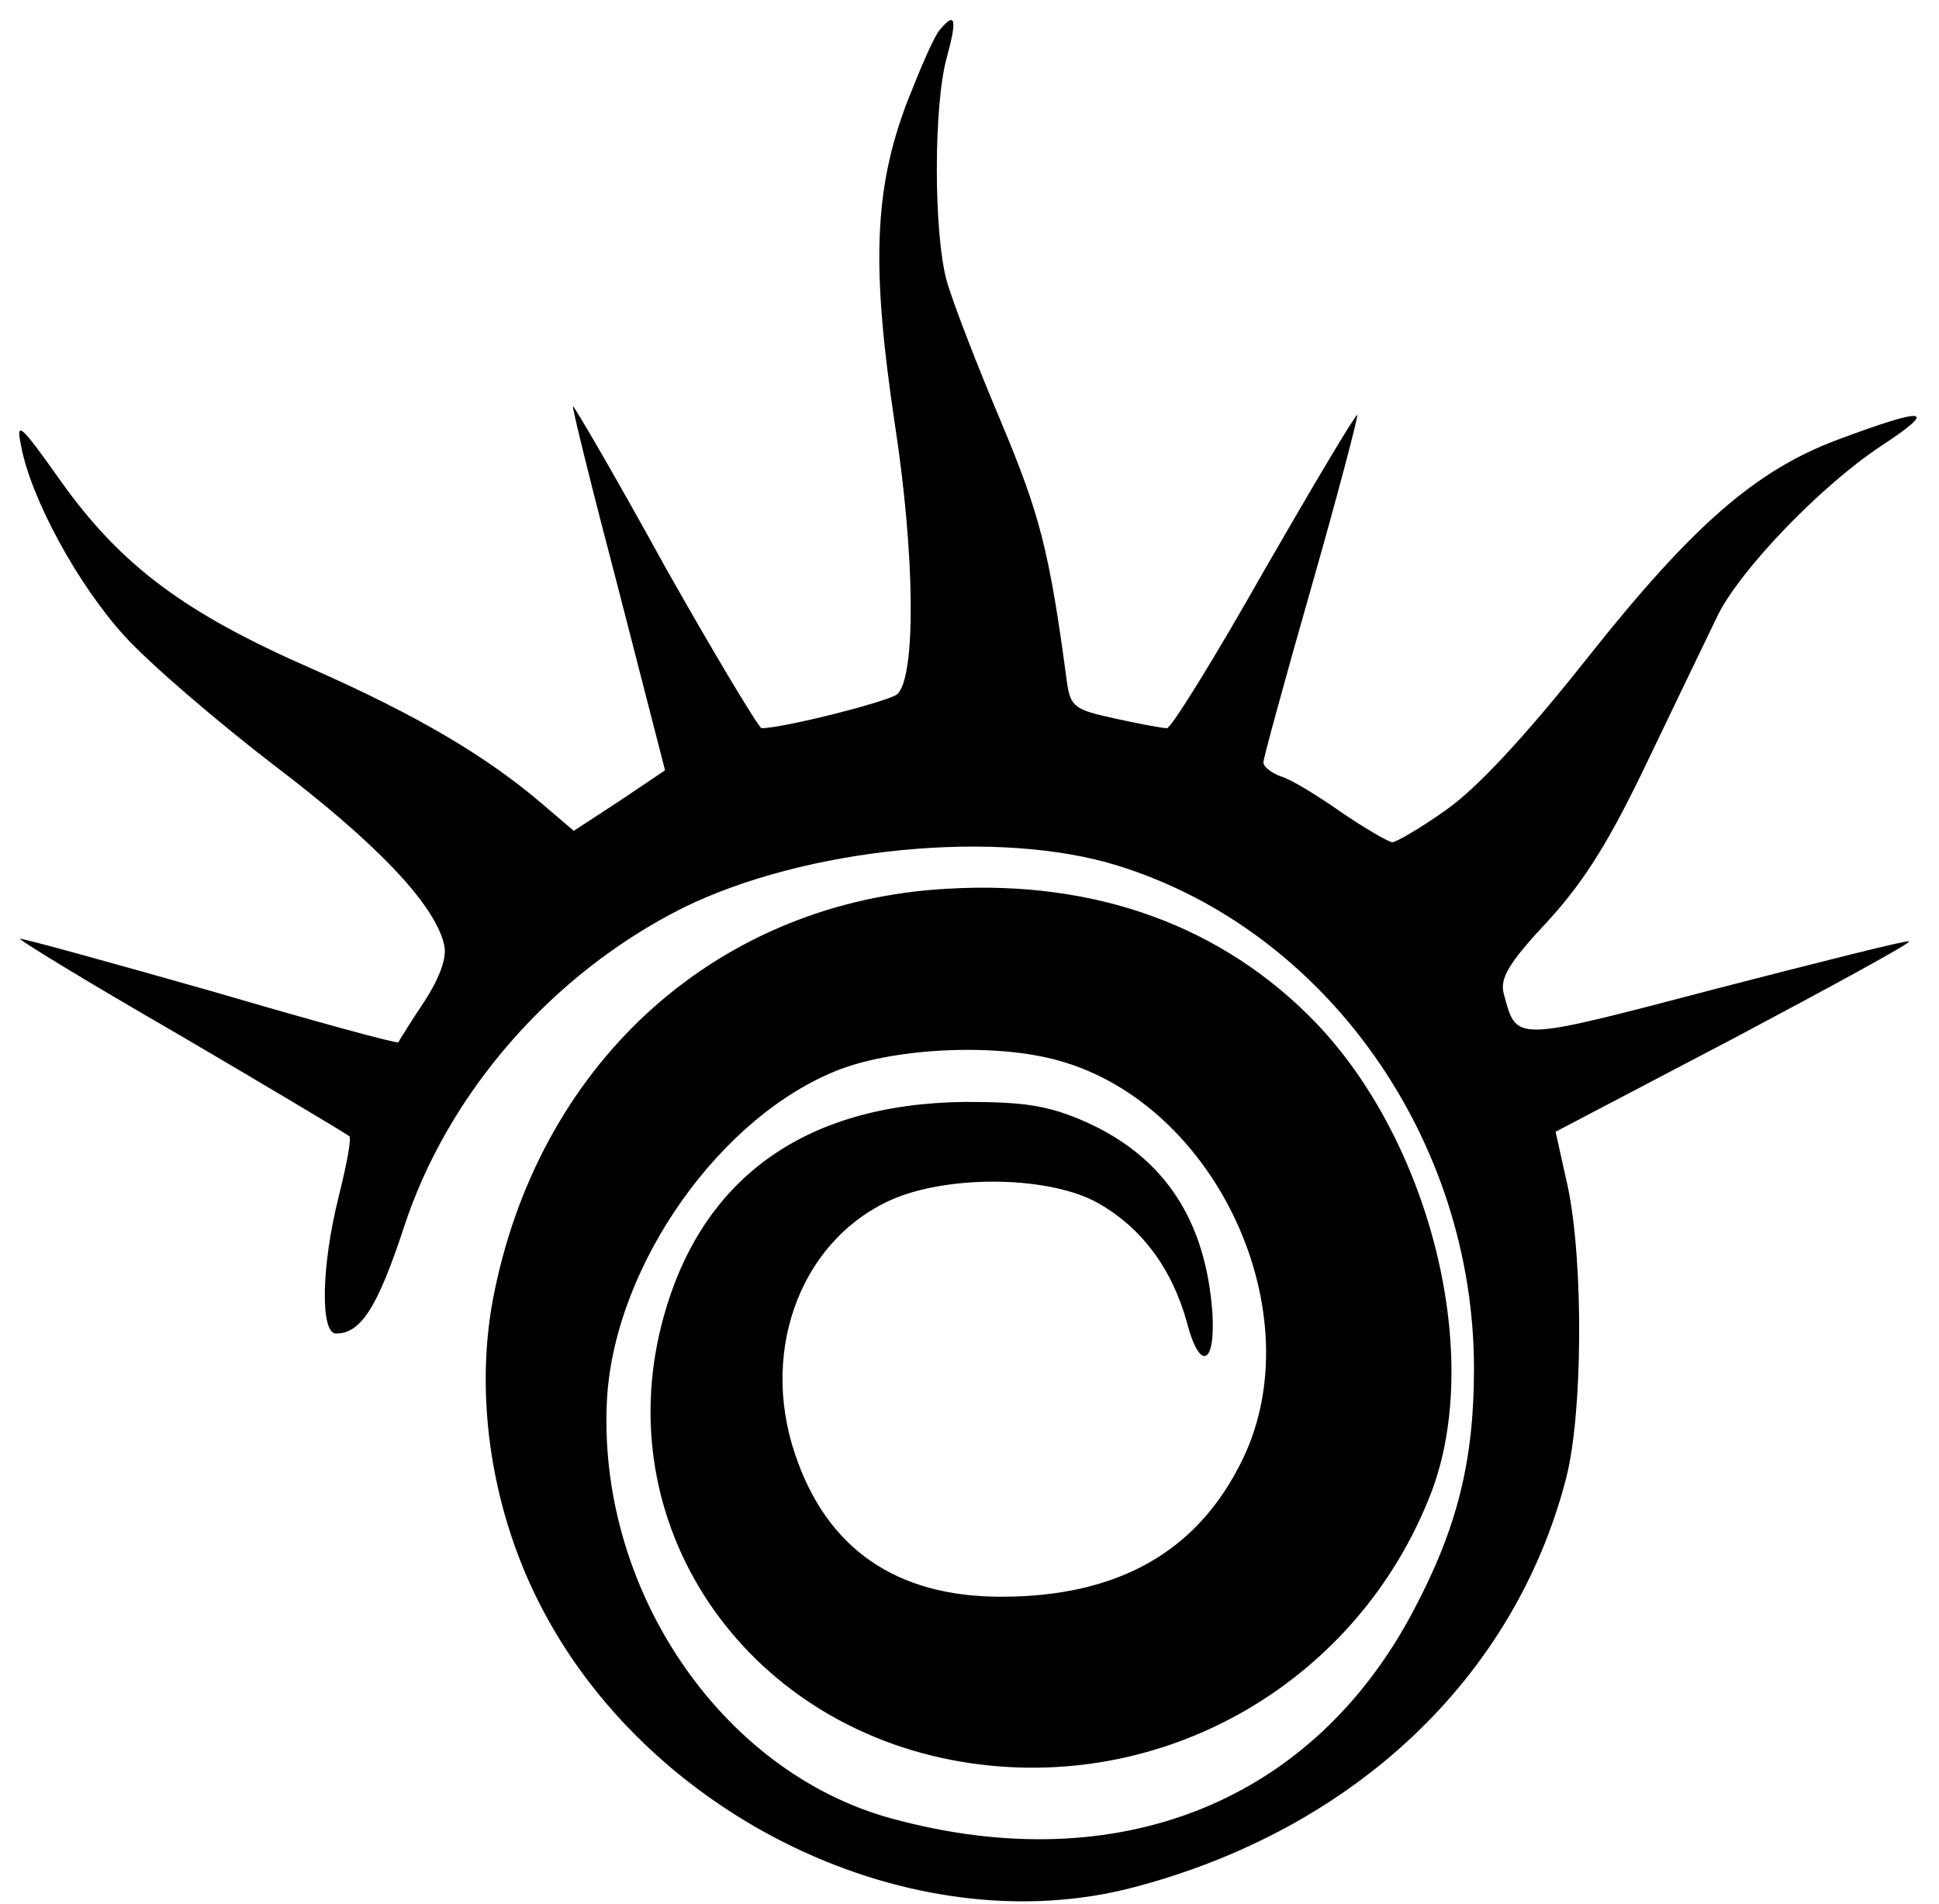 <svg xmlns="http://www.w3.org/2000/svg" width="294.667" height="289.333" version="1.0" viewBox="0 0 221 217"><path d="M107.2 3.3c-.7.7-2.3 4.5-3.8 8.3-3.8 10-4.1 18.8-1.4 36.8 2.3 15 2.4 28.6.3 30.7-.8.8-13 3.9-15.5 3.9-.3 0-5.3-8.3-11-18.4-5.6-10.2-10.4-18.4-10.5-18.3-.1.2 2.2 9.5 5.2 20.9l5.3 20.6-5.2 3.5-5.2 3.4-3.4-2.9c-6.5-5.6-14.5-10.3-26.5-15.6-14.4-6.3-21.7-11.7-28.6-21.4-4.6-6.5-5.1-6.9-4.5-4 1.1 6 6.5 15.9 11.8 21.7 2.8 3.1 10.5 9.7 17 14.7C42.8 96 49.5 103 50.6 107.6c.4 1.4-.4 3.7-2.2 6.5-1.6 2.4-2.9 4.5-3 4.7s-9.6-2.4-21.2-5.8c-11.6-3.3-21.4-6-21.9-6-.4 0 7.8 5 18.2 11 10.4 6.1 19.1 11.3 19.3 11.5.3.2-.3 3.3-1.2 6.9-2 8-2.1 15.6-.3 15.6 2.8 0 4.7-2.9 7.7-12 5-15.4 16.9-29 31.8-36.5 14-6.9 36-9.1 49.7-4.8 23.7 7.4 40.5 31.2 40.5 57.3 0 10.5-1.9 18.1-6.8 27.4-11.5 22-33.7 30.9-59.5 23.9-19.6-5.3-33.8-26.4-32.5-48.1 1-15.2 13-32.1 26.5-37.3 6.6-2.5 18-3 25-1 18 5 29 28.9 20.9 45.5-5.1 10.5-14.2 15.6-27.5 15.6-12 0-19.9-5.5-23.5-16.3-4.1-12.2 1-24.9 11.6-29.2 6.6-2.6 17.5-2.4 22.9.6 5 2.8 8.5 7.5 10.2 13.7 1.4 5.4 3.2 4.9 2.9-.9-.7-10.8-5.5-18-14.4-22-4.3-1.9-7-2.3-13.8-2.3-18.5.2-30.4 8.9-34.6 25.4-6 23.6 10.1 46.4 35.4 50 22.5 3.2 44.1-9.6 52.3-30.8 6-15.6 0-39.9-13.1-53.6-10.6-11-25-16.3-42-15.3-25.9 1.4-46.1 19.3-51.6 45.7-2.4 11.3-.6 24.4 4.9 35.4 12.3 24.7 42.7 39.4 68 32.7 25-6.6 43.3-23.8 49.2-46.6 1.9-7.3 2-24.6.2-33.2l-1.4-6.3 20.4-10.7c11.1-5.9 20.1-10.8 19.9-11-.1-.2-10 2.3-22 5.4-23.3 6.1-22.7 6.1-24.2.6-.5-1.8.6-3.6 5.1-8.4 4.2-4.6 7.1-9.3 11.6-18.8 3.3-6.9 6.8-14.1 7.7-16 2.6-5.2 11.6-14.6 18.5-19.2 6.7-4.4 5.4-4.6-4.8-.8-9.4 3.5-16.6 9.8-28.5 24.8-7.2 9.1-12.8 15.1-16.3 17.5-2.8 2-5.6 3.6-6 3.6s-3-1.5-5.8-3.4c-2.7-1.9-5.8-3.8-6.9-4.1-1.1-.4-2-1.1-2-1.6s2.5-9.6 5.5-20.1 5.3-19.3 5.2-19.5c-.2-.1-4.9 7.8-10.6 17.7-5.6 9.9-10.6 18-11.1 18s-3.2-.5-5.9-1.1c-4.6-1-5.1-1.3-5.5-4.2-2-15-3.1-19.1-7.5-29.6-2.7-6.4-5.5-13.6-6.2-16.1-1.5-5.5-1.5-20 0-25.4 1.2-4.4 1-5.3-.7-3.3"/></svg>
